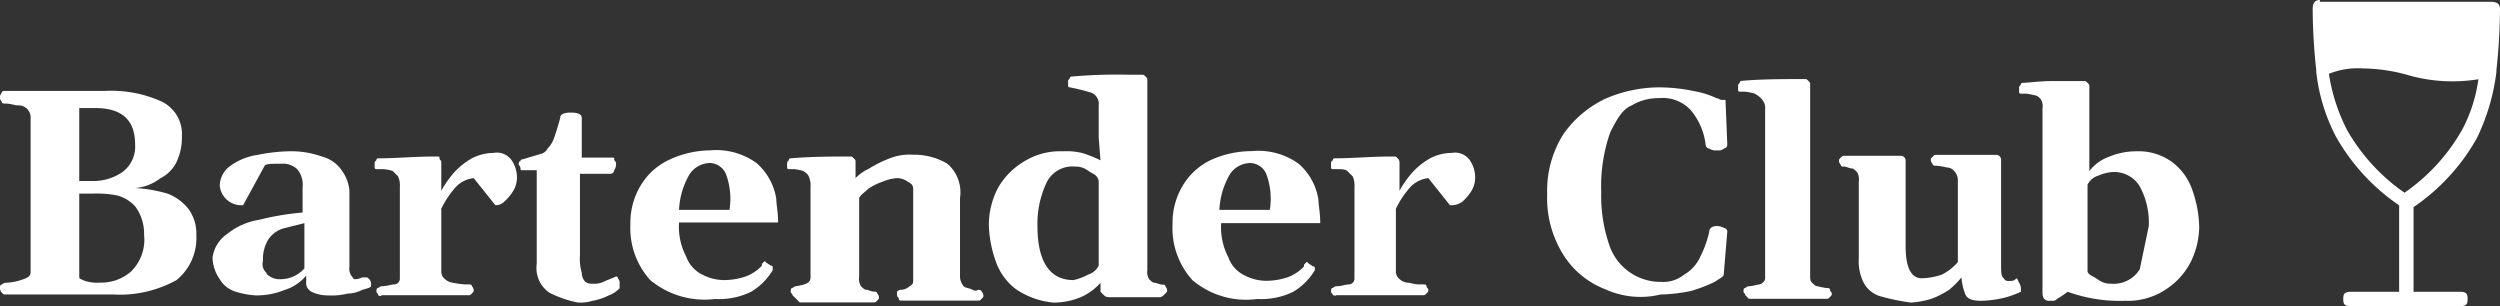 <svg id="Layer_3" data-name="Layer 3" xmlns="http://www.w3.org/2000/svg" viewBox="0 0 138.8 17"><rect x="0" y="0" width="138.8" height="17" fill="#333333" stroke="none"/><defs><style>.cls-1,.cls-2{fill:#fff;}.cls-2{fill-rule:evenodd;}</style></defs><path class="cls-1" d="M9.3,10.75a2.68,2.68,0,0,1,1.2.9,2.32,2.32,0,0,1,.4,1.4,3,3,0,0,1-1.1,2.5,6.48,6.48,0,0,1-3.5.8H.3c-.1,0-.1,0-.2-.1A.37.37,0,0,1,0,16c0-.1,0-.2.1-.2a.35.35,0,0,1,.2-.1,3.12,3.12,0,0,0,1-.2c.3-.1.4-.2.4-.4V6.55A.67.67,0,0,0,1,5.85H1c-.2,0-.4-.1-.7-.1-.1,0-.2,0-.2-.1a.35.35,0,0,1-.1-.2.37.37,0,0,1,.1-.3c0-.1.1-.1.2-.1H5.8a6.77,6.77,0,0,1,3.2.6,2,2,0,0,1,1.1,1.9A3.24,3.24,0,0,1,9.8,9a2,2,0,0,1-.9.9,2.63,2.63,0,0,1-1.4.54A7.87,7.87,0,0,1,9.3,10.75Zm-4.9-.7h.7a2.85,2.85,0,0,0,1.7-.5A1.75,1.75,0,0,0,7.5,8c0-1.3-.7-2-2.2-2H4.4Zm2.9,5a2.47,2.47,0,0,0,.7-2,2.56,2.56,0,0,0-.5-1.6,2.11,2.11,0,0,0-1-.6,6,6,0,0,0-1.4-.1H4.4v4.64c0,.1.1.1.3.2a2.29,2.29,0,0,0,.9.1A2.48,2.48,0,0,0,7.3,15.05Z" transform="translate(0 0)"/><path class="cls-1" d="M12.6,13a3.77,3.77,0,0,1,1.8-.8,15,15,0,0,1,2.4-.4V10.39a1.34,1.34,0,0,0-.3-1,1.19,1.19,0,0,0-.9-.3c-.5,0-.8,0-.9.1l-1.2,2.2a1.2,1.2,0,0,1-1.3-1.09h0a1.39,1.39,0,0,1,.6-1.1,3.4,3.4,0,0,1,1.5-.6,9.74,9.74,0,0,1,1.7-.2,5.11,5.11,0,0,1,1.9.3,1.9,1.9,0,0,1,1.1.8,2.16,2.16,0,0,1,.4,1.1v4.2a.74.74,0,0,0,.1.5c.1.1.1.2.2.2a.79.79,0,0,0,.4-.1h.2c.1,0,.1,0,.2.1a.37.37,0,0,1,.1.3v.1c-.1.1-.2.1-.5.2a1.86,1.86,0,0,1-.8.2,3.7,3.7,0,0,1-1.1.1,2,2,0,0,1-.9-.2.56.56,0,0,1-.3-.4v-.5h0a2.53,2.53,0,0,1-1.2.8,4.17,4.17,0,0,1-1.6.3,4.63,4.63,0,0,1-1.1-.2,1.54,1.54,0,0,1-.9-.7,2.16,2.16,0,0,1-.4-1.2A1.88,1.88,0,0,1,12.6,13Zm2.2,2.2a1,1,0,0,0,.8.3,1.75,1.75,0,0,0,1.3-.6V12.39l-1.2.3a1.56,1.56,0,0,0-.8.6,2.11,2.11,0,0,0-.3,1.2A.63.63,0,0,0,14.8,15.15Z" transform="translate(0 0)"/><path class="cls-1" d="M21,16.39c0-.1-.1-.1-.1-.2s0-.2.1-.2a.35.35,0,0,1,.2-.1c.3,0,.5-.1.7-.1a.32.32,0,0,0,.3-.3v-5.1a1.23,1.23,0,0,0-.1-.6l-.3-.3a2.08,2.08,0,0,0-.7-.1h-.2a.09.09,0,0,1-.1-.1h0v-.2c0-.1,0-.1.1-.2a.09.09,0,0,1,.1-.1h0c1,0,2-.1,3.1-.1h.2c.1,0,.1,0,.1.1s.1.1.1.2v1.6a5.79,5.79,0,0,1,.7-1,4,4,0,0,1,1-.8,2.63,2.63,0,0,1,1.2-.3,1,1,0,0,1,1,.4,1.68,1.68,0,0,1,.3,1,1.42,1.42,0,0,1-.2.7,2.62,2.62,0,0,1-.5.6.63.63,0,0,1-.5.2l-1.2-1.5a1.6,1.6,0,0,0-1,.5,5.13,5.13,0,0,0-.8,1.2v3.5a.52.52,0,0,0,.2.4.76.76,0,0,0,.4.2,5.36,5.36,0,0,0,.7.1H26c.1,0,.2,0,.2.1a.35.35,0,0,1,.1.2c0,.1,0,.1-.1.2s-.1.1-.2.1H21.2a.13.13,0,0,1-.2,0Z" transform="translate(0 0)"/><path class="cls-1" d="M30.5,16.25a1.66,1.66,0,0,1-.7-1.6V9.45H29c-.1,0-.1,0-.1-.1a.35.35,0,0,0-.1-.2c0-.1,0-.2.1-.2a.09.09,0,0,1,.1-.1l1-.3a.56.56,0,0,0,.4-.3,1.64,1.64,0,0,0,.4-.7c.1-.3.2-.6.3-1q0-.3.6-.3t.6.3v2.2H34c.1,0,.1,0,.1.1s.1.1.1.2a.6.6,0,0,1-.1.4.22.22,0,0,1-.2.2H32.2v4.5a2.8,2.8,0,0,0,.1,1,.72.72,0,0,0,.2.5.63.63,0,0,0,.4.1,1.23,1.23,0,0,0,.6-.1c.2-.1.5-.2.7-.3a.09.09,0,0,1,.1.1.37.37,0,0,1,.1.3V16a1.51,1.51,0,0,1-.6.4,3.18,3.18,0,0,1-.9.3,2.41,2.41,0,0,1-.8.1A6.07,6.07,0,0,1,30.5,16.25Z" transform="translate(0 0)"/><path class="cls-1" d="M36.1,15.55a4.31,4.31,0,0,1-1.1-3.1,4,4,0,0,1,.6-2.2,3.62,3.62,0,0,1,1.6-1.4,5.4,5.4,0,0,1,2.2-.5,3.83,3.83,0,0,1,2.6.7,3.31,3.31,0,0,1,1.1,2c0,.3.1.7.1,1.3H37.7a3.57,3.57,0,0,0,.4,1.9,1.77,1.77,0,0,0,.9,1,2.63,2.63,0,0,0,1.2.3,3.78,3.78,0,0,0,1.2-.2,2.37,2.37,0,0,0,.9-.6v-.1l.1-.1c.1-.1.1,0,.1,0l.3.2a.09.09,0,0,1,.1.1V15a3.45,3.45,0,0,1-1.2,1.2,4.06,4.06,0,0,1-2,.4A4.72,4.72,0,0,1,36.1,15.55Zm4.2-5.9a1,1,0,0,0-.9-.6,1.39,1.39,0,0,0-1.1.6,4.28,4.28,0,0,0-.6,2h2.8A3.9,3.9,0,0,0,40.3,9.65Z" transform="translate(0 0)"/><path class="cls-1" d="M44,16.39c0-.1-.1-.1-.1-.2s0-.2.1-.2a.35.35,0,0,1,.2-.1c.6-.1.8-.2.8-.5v-5a1.23,1.23,0,0,0-.1-.6c-.1-.2-.2-.2-.3-.3a4,4,0,0,0-.5-.1h-.3a.09.09,0,0,1-.1-.1v-.2c0-.1,0-.1.1-.2a.09.09,0,0,1,.1-.1c1.2-.1,2.3-.1,3.3-.1.1,0,.1,0,.2.1s.1.1.1.2v.9a2.3,2.3,0,0,1,.7-.5,6.72,6.72,0,0,1,1.2-.6,3,3,0,0,1,1.3-.2,3.6,3.6,0,0,1,1.9.5,2.1,2.1,0,0,1,.7,1.9v4.3a.87.87,0,0,0,.2.6c.1.1.3.1.5.2s.3,0,.3,0,.2,0,.2.1a.35.35,0,0,1,.1.2c0,.1,0,.1-.1.2s-.1.1-.2.1H50.1c-.1,0-.2,0-.2-.1s-.1-.1-.1-.2v-.2a.35.35,0,0,1,.2-.1.72.72,0,0,0,.5-.2c.2-.1.2-.2.2-.3v-5.1c0-.2-.1-.3-.3-.4a1,1,0,0,0-.6-.2,2.41,2.41,0,0,0-.8.2,3,3,0,0,0-.8.4c-.2.2-.4.3-.5.5v4.4a.74.74,0,0,0,.1.5c.1.1.2.2.3.2s.3.1.4.1.2,0,.2.1a.35.35,0,0,1,.1.2c0,.1,0,.1-.1.2s-.1.1-.2.1H44.4Z" transform="translate(0 0)"/><path class="cls-1" d="M56.4,16.05a3.24,3.24,0,0,1-1.1-1.5,6.52,6.52,0,0,1-.4-2.1,4.49,4.49,0,0,1,.5-2A4,4,0,0,1,56.8,9a3.79,3.79,0,0,1,2.2-.6,3.7,3.7,0,0,1,1.1.1,7.19,7.19,0,0,1,1,.4L61,7.65V5.85a.67.67,0,0,0-.4-.7,11.69,11.69,0,0,0-1.2-.3.09.09,0,0,1-.1-.1v-.2c0-.1,0-.1.1-.2a.09.09,0,0,1,.1-.1,28.43,28.43,0,0,1,3.2-.1h.7c.1,0,.1,0,.2.1s.1.1.1.2V15a.74.74,0,0,0,.1.5c.1.1.2.2.3.2s.3.1.4.1.2,0,.2.1a.35.35,0,0,1,.1.2c0,.1,0,.1-.1.2s-.2.2-.3.2H61.7c-.2,0-.3,0-.4-.1l-.2-.2v-.5a3.12,3.12,0,0,1-1.1.8,3.9,3.9,0,0,1-1.5.3A4.38,4.38,0,0,1,56.4,16.05Zm4-.8a1,1,0,0,0,.6-.5v-4.7a.56.56,0,0,0-.3-.4c-.2-.1-.3-.2-.5-.3a1.09,1.09,0,0,0-.5-.1,1.59,1.59,0,0,0-1.6.9,5.36,5.36,0,0,0-.5,2.4c0,2,.7,3,2,3A2.86,2.86,0,0,0,60.4,15.25Z" transform="translate(0 0)"/><path class="cls-1" d="M66.2,15.55a4.31,4.31,0,0,1-1.1-3.1,4,4,0,0,1,.6-2.2,3.62,3.62,0,0,1,1.6-1.4,5.53,5.53,0,0,1,2.2-.46,3.83,3.83,0,0,1,2.6.7,3.31,3.31,0,0,1,1.1,2c0,.3.1.7.1,1.3H67.8a3.57,3.57,0,0,0,.4,1.9,1.77,1.77,0,0,0,.9,1,2.63,2.63,0,0,0,1.2.3,3.78,3.78,0,0,0,1.2-.2,2.37,2.37,0,0,0,.9-.6v-.1l.1-.1c.1-.1.1,0,.1,0l.3.2a.09.09,0,0,1,.1.1V15a3.45,3.45,0,0,1-1.2,1.2,4.06,4.06,0,0,1-2,.4A4.61,4.61,0,0,1,66.2,15.55Zm4.1-5.9a1,1,0,0,0-.9-.6,1.39,1.39,0,0,0-1.1.6,4.28,4.28,0,0,0-.6,2h2.8A3.9,3.9,0,0,0,70.3,9.65Z" transform="translate(0 0)"/><path class="cls-1" d="M74,16.39c0-.1-.1-.1-.1-.2s0-.2.1-.2a.35.35,0,0,1,.2-.1c.3,0,.5-.1.7-.1a.32.32,0,0,0,.3-.3v-5.1a1.23,1.23,0,0,0-.1-.6l-.3-.3c-.1-.1-.4-.1-.6-.1H74a.09.09,0,0,1-.1-.1v-.2c0-.1,0-.1.1-.2a.09.09,0,0,1,.1-.1c1,0,2-.1,3.1-.1h.2c.1,0,.1,0,.2.1a.35.35,0,0,1,.1.2v1.6a5.79,5.79,0,0,1,.7-1,4,4,0,0,1,1-.8,2.63,2.63,0,0,1,1.2-.3,1,1,0,0,1,1,.4,1.68,1.68,0,0,1,.3,1,1.42,1.42,0,0,1-.2.7,2.62,2.62,0,0,1-.5.6,1,1,0,0,1-.7.2l-1.2-1.5a1.6,1.6,0,0,0-1,.5,5.13,5.13,0,0,0-.8,1.2v3.5a.52.52,0,0,0,.2.4.76.76,0,0,0,.4.2c.2,0,.4.1.7.1H79c.1,0,.2,0,.2.1s.1.1.1.2,0,.1-.1.2-.1.1-.2.1H74.2C74.1,16.45,74.1,16.39,74,16.39Z" transform="translate(0 0)"/><path class="cls-1" d="M89.1,16.05a4.76,4.76,0,0,1-2.3-1.9,5.92,5.92,0,0,1-.9-3.4,5.83,5.83,0,0,1,.9-3.3,5.91,5.91,0,0,1,2.4-2,7.6,7.6,0,0,1,2.9-.6,9.29,9.29,0,0,1,1.9.2,4.9,4.9,0,0,1,1.3.4c.1,0,.2.1.3.1h.2l.1,2.5a.22.22,0,0,1-.2.2.37.37,0,0,1-.3.1h-.1a.63.63,0,0,1-.4-.1.22.22,0,0,1-.2-.2,3.67,3.67,0,0,0-.8-1.9,2.11,2.11,0,0,0-1.8-.7,2.81,2.81,0,0,0-1.5.4c-.5.2-.8.7-1.2,1.5a9,9,0,0,0-.5,3.3,8.37,8.37,0,0,0,.5,3.1,3,3,0,0,0,2.8,1.9,1.85,1.85,0,0,0,1.3-.4,2.18,2.18,0,0,0,.9-1,5.7,5.7,0,0,0,.5-1.4c0-.2.2-.3.4-.3a.79.79,0,0,1,.4.1.22.22,0,0,1,.2.2l-.2,2.4c0,.1-.2.2-.5.4a8.51,8.51,0,0,1-1.3.5,8.87,8.87,0,0,1-1.7.2A4.73,4.73,0,0,1,89.1,16.05Z" transform="translate(0 0)"/><path class="cls-1" d="M96.9,16.39c0-.1-.1-.1-.1-.2s0-.2.1-.2a.35.35,0,0,1,.2-.1c.2,0,.5-.1.6-.1a.45.45,0,0,0,.3-.3V6.09a.74.74,0,0,0-.2-.6,1.31,1.31,0,0,0-.4-.3,4,4,0,0,0-.5-.1h-.3a.09.09,0,0,1-.1-.1v-.2c0-.1,0-.1.1-.2a.09.09,0,0,1,.1-.1c1.1-.1,2.3-.1,3.5-.1.1,0,.1,0,.2.1s.1.1.1.2v10.6c0,.2,0,.3.1.4s.2.2.3.2a4,4,0,0,0,.5.1c.1,0,.2,0,.2.1s.1.1.1.2,0,.1-.1.2-.1.1-.2.1H97.1Z" transform="translate(0 0)"/><path class="cls-1" d="M104.4,16.45a1.54,1.54,0,0,1-.9-.7,2.61,2.61,0,0,1-.3-1.4v-4.3a.74.74,0,0,0-.1-.5c-.1-.1-.2-.2-.3-.2s-.3-.1-.4-.1-.2,0-.2-.1a.35.35,0,0,1-.1-.2c0-.1,0-.1.1-.2s.1-.1.2-.1h3.1a.27.27,0,0,1,.3.24v4.76q0,1.8.9,1.8a3.75,3.75,0,0,0,1.1-.2,2.8,2.8,0,0,0,.9-.7V10a.72.72,0,0,0-.2-.5.52.52,0,0,0-.4-.2,4.17,4.17,0,0,0-.6-.1c-.1,0-.2,0-.2-.1a.35.35,0,0,1-.1-.2c0-.1,0-.1.1-.2s.1-.1.2-.1h3.3a.27.27,0,0,1,.3.24v5.86c0,.3,0,.6.1.7s.1.2.3.2.3,0,.4-.1.1,0,.2.2a.63.63,0,0,1,.1.4v.1a6,6,0,0,1-.8.3,6.06,6.06,0,0,1-1.4.2c-.5,0-.8-.1-.9-.4a3.09,3.09,0,0,1-.2-.9,4.63,4.63,0,0,1-.7.7,4.68,4.68,0,0,1-1,.5,5.19,5.19,0,0,1-1.1.2A12.35,12.35,0,0,1,104.4,16.45Z" transform="translate(0 0)"/><path class="cls-1" d="M113.4,16.25V6a.74.74,0,0,0-.1-.5c-.1-.1-.2-.2-.3-.2a4,4,0,0,0-.5-.1h-.3a.09.09,0,0,1-.1-.1v-.2c0-.1,0-.1.1-.2a.09.09,0,0,1,.1-.1c.3,0,.9-.1,1.7-.1h1.7c.1,0,.1,0,.2.1s.1.1.1.2v4.7a2.39,2.39,0,0,1,1.1-.8,3.9,3.9,0,0,1,1.5-.3,3.17,3.17,0,0,1,2,.6,3.24,3.24,0,0,1,1.1,1.5,6.52,6.52,0,0,1,.4,2.1,4.49,4.49,0,0,1-.5,2,4,4,0,0,1-1.4,1.5,3.79,3.79,0,0,1-2.2.6,8.49,8.49,0,0,1-3.2-.5,6.25,6.25,0,0,1-.6.4.3.3,0,0,1-.2.1h-.3C113.5,16.65,113.4,16.55,113.4,16.25Zm5.9-3.7a4.19,4.19,0,0,0-.5-2.2,1.66,1.66,0,0,0-1.5-.8,2.41,2.41,0,0,0-.8.2,1,1,0,0,0-.6.5v4.8q0,.15.3.3c.2.1.3.2.5.3a1.09,1.09,0,0,0,.5.1,1.7,1.7,0,0,0,1.6-.8" transform="translate(0 0)"/><path class="cls-2" d="M128.8,0c-.3,0-.4.2-.4.5a32.14,32.14,0,0,0,.2,3.4V4a10.11,10.11,0,0,0,1.1,3.6,11.38,11.38,0,0,0,3.5,3.8v4.8h-2.7c-.4,0-.4.2-.4.4s0,.4.4.4h6.1c.4,0,.4-.2.4-.4s0-.4-.4-.4H134V11.5a11.38,11.38,0,0,0,3.5-3.8A11.63,11.63,0,0,0,138.6,4h0V3.9a32.14,32.14,0,0,0,.2-3.4c0-.3-.2-.4-.5-.4h-9.5Zm2.4,3.8a9.53,9.53,0,0,1,2.6.4,9,9,0,0,0,3.8.2,8.35,8.35,0,0,1-.9,2.8,10.62,10.62,0,0,1-3.2,3.5,10.62,10.62,0,0,1-3.2-3.5,10.23,10.23,0,0,1-1-3.1A4.25,4.25,0,0,1,131.2,3.8Z" transform="translate(0 0)"/></svg>
